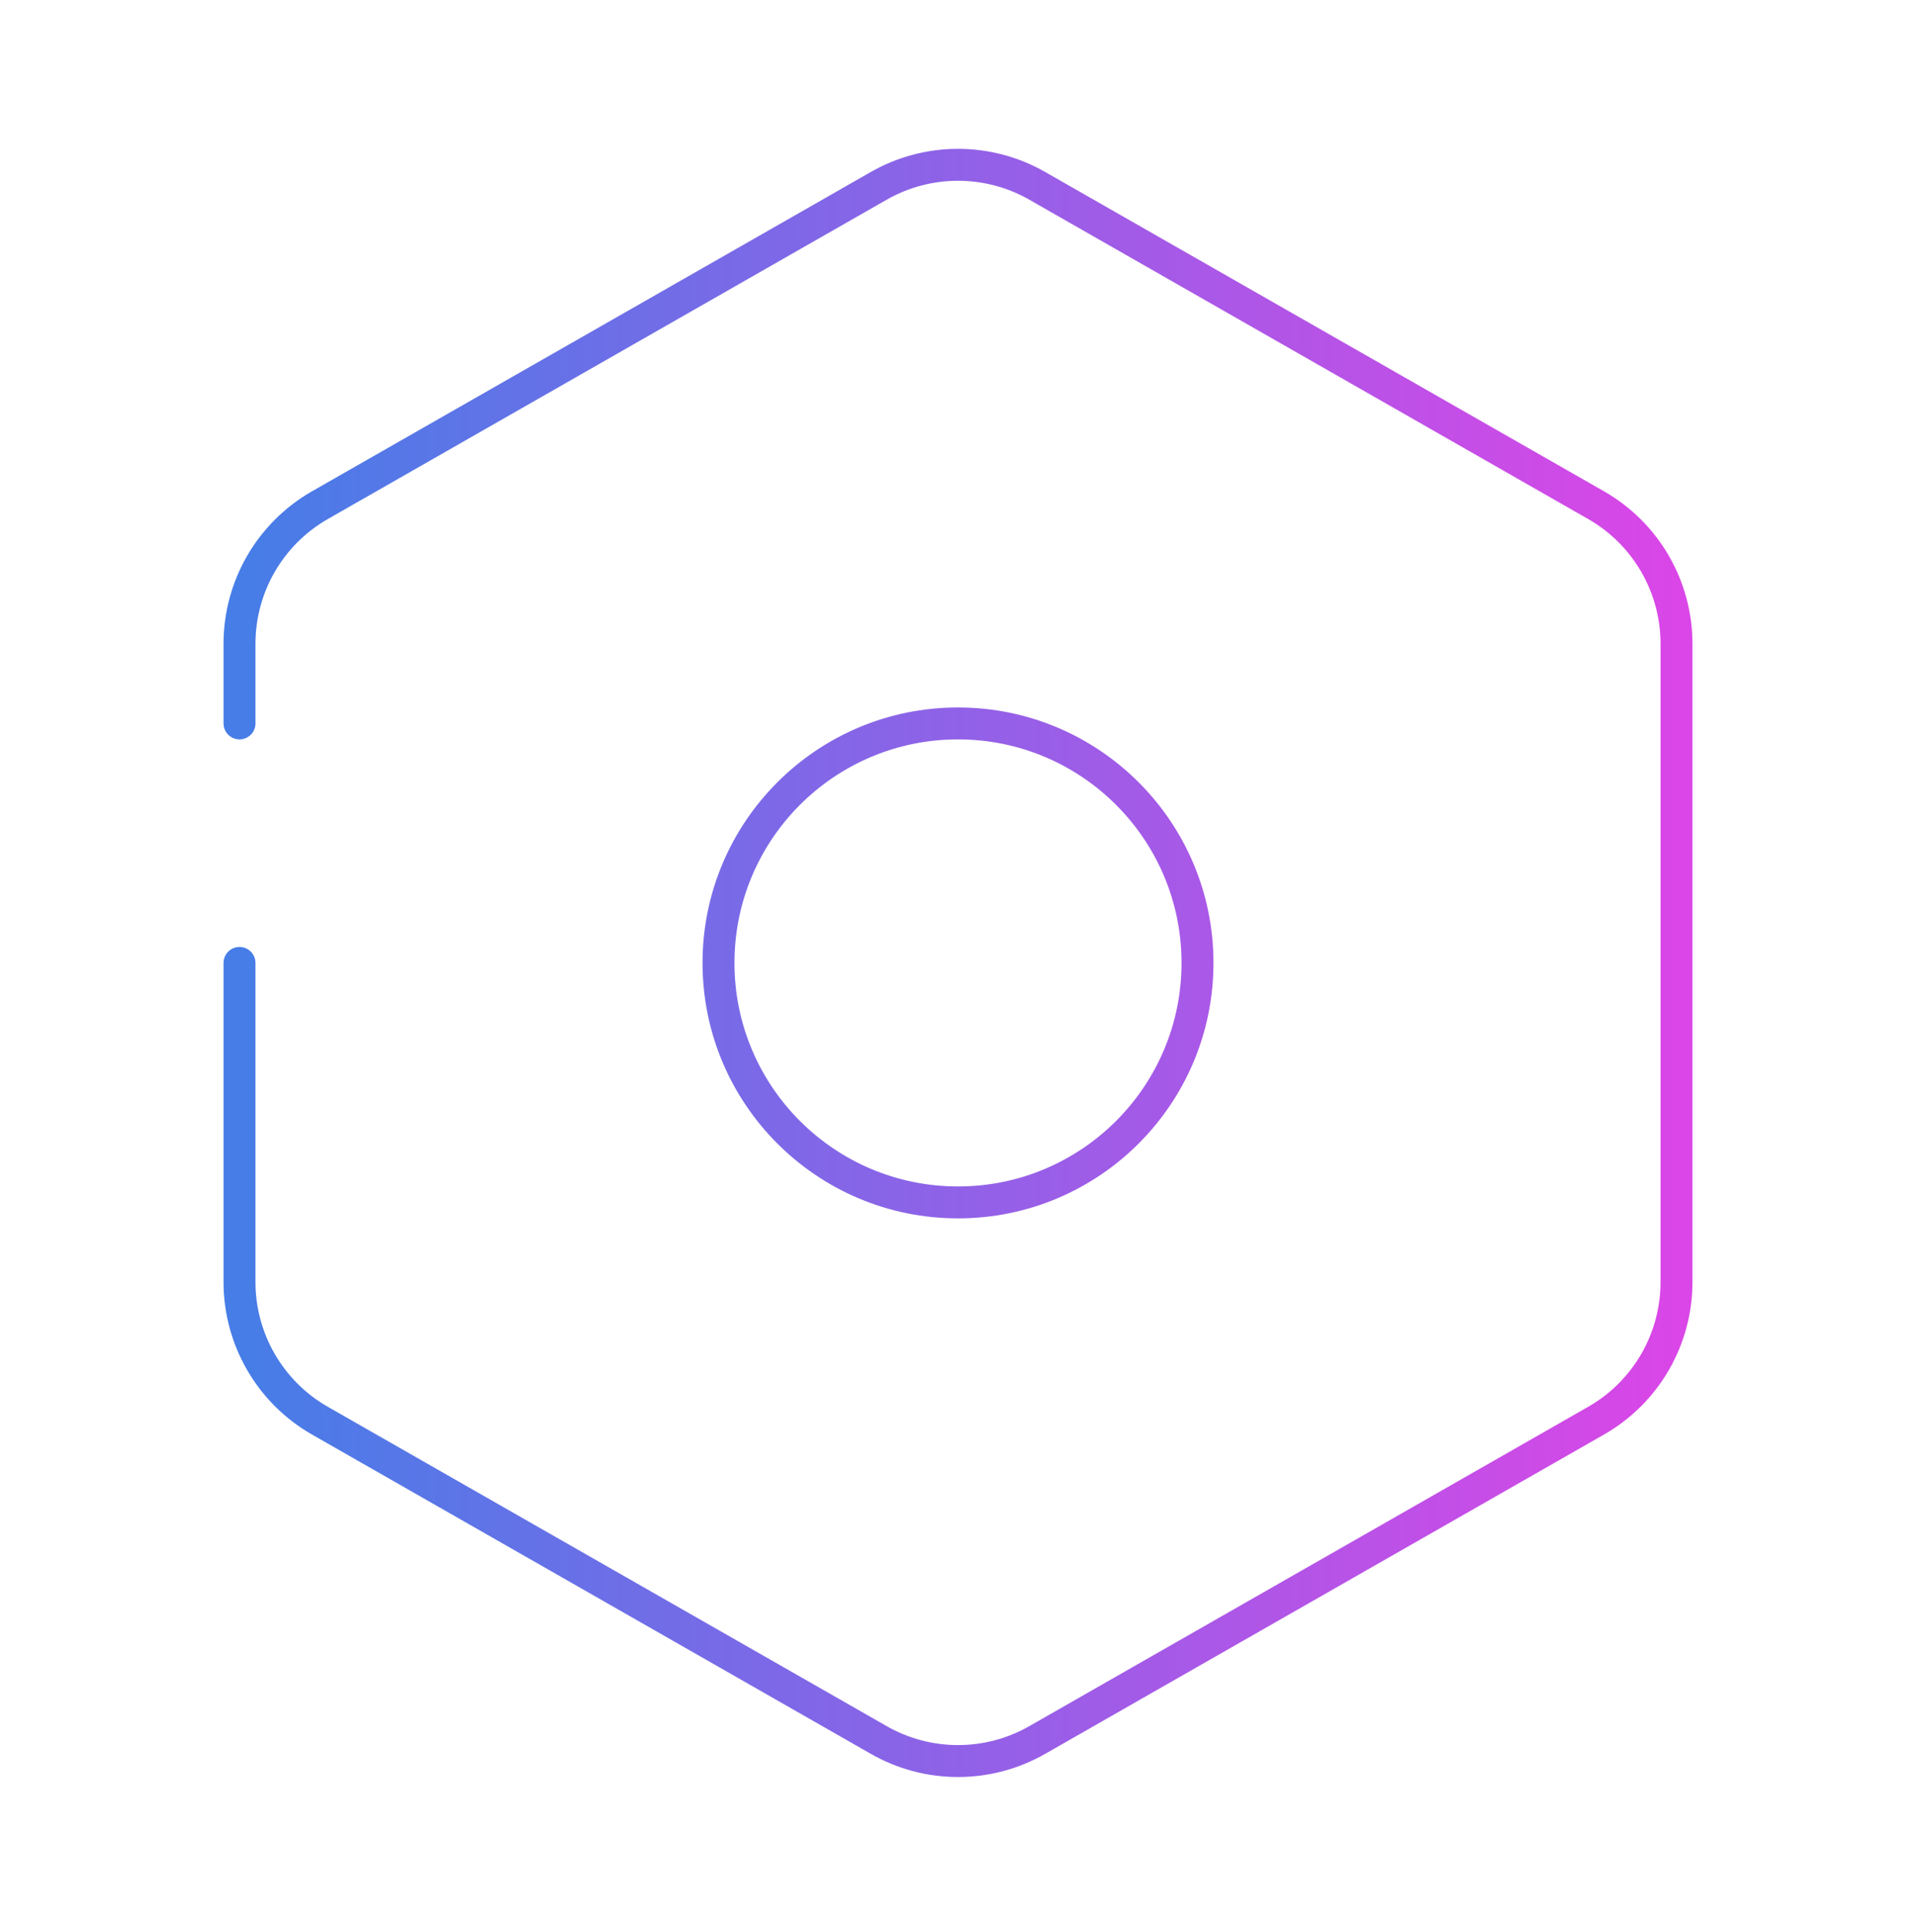 <svg width="120" height="121" viewBox="0 0 120 121" fill="none" xmlns="http://www.w3.org/2000/svg">
<path d="M15 60.311V80.311C15.002 82.065 15.465 83.787 16.342 85.305C17.22 86.824 18.481 88.085 20 88.961L55 108.961C56.52 109.839 58.245 110.301 60 110.301C61.755 110.301 63.48 109.839 65 108.961L100 88.961C101.519 88.085 102.78 86.824 103.658 85.305C104.535 83.787 104.998 82.065 105 80.311V40.311C104.998 38.558 104.535 36.835 103.658 35.317C102.78 33.799 101.519 32.538 100 31.661L65 11.661C63.48 10.784 61.755 10.322 60 10.322C58.245 10.322 56.52 10.784 55 11.661L20 31.661C18.481 32.538 17.22 33.799 16.342 35.317C15.465 36.835 15.002 38.558 15 40.311V45.311M75 60.311C75 68.596 68.284 75.311 60 75.311C51.716 75.311 45 68.596 45 60.311C45 52.027 51.716 45.311 60 45.311C68.284 45.311 75 52.027 75 60.311Z" stroke="url(#paint0_linear_2214_1655)" stroke-width="2" stroke-linecap="round" stroke-linejoin="round"/>
<defs>
<linearGradient id="paint0_linear_2214_1655" x1="15" y1="110.301" x2="105" y2="110.301" gradientUnits="userSpaceOnUse">
<stop stop-color="#467DE7"/>
<stop offset="1" stop-color="#DA46E7"/>
</linearGradient>
</defs>
</svg>
